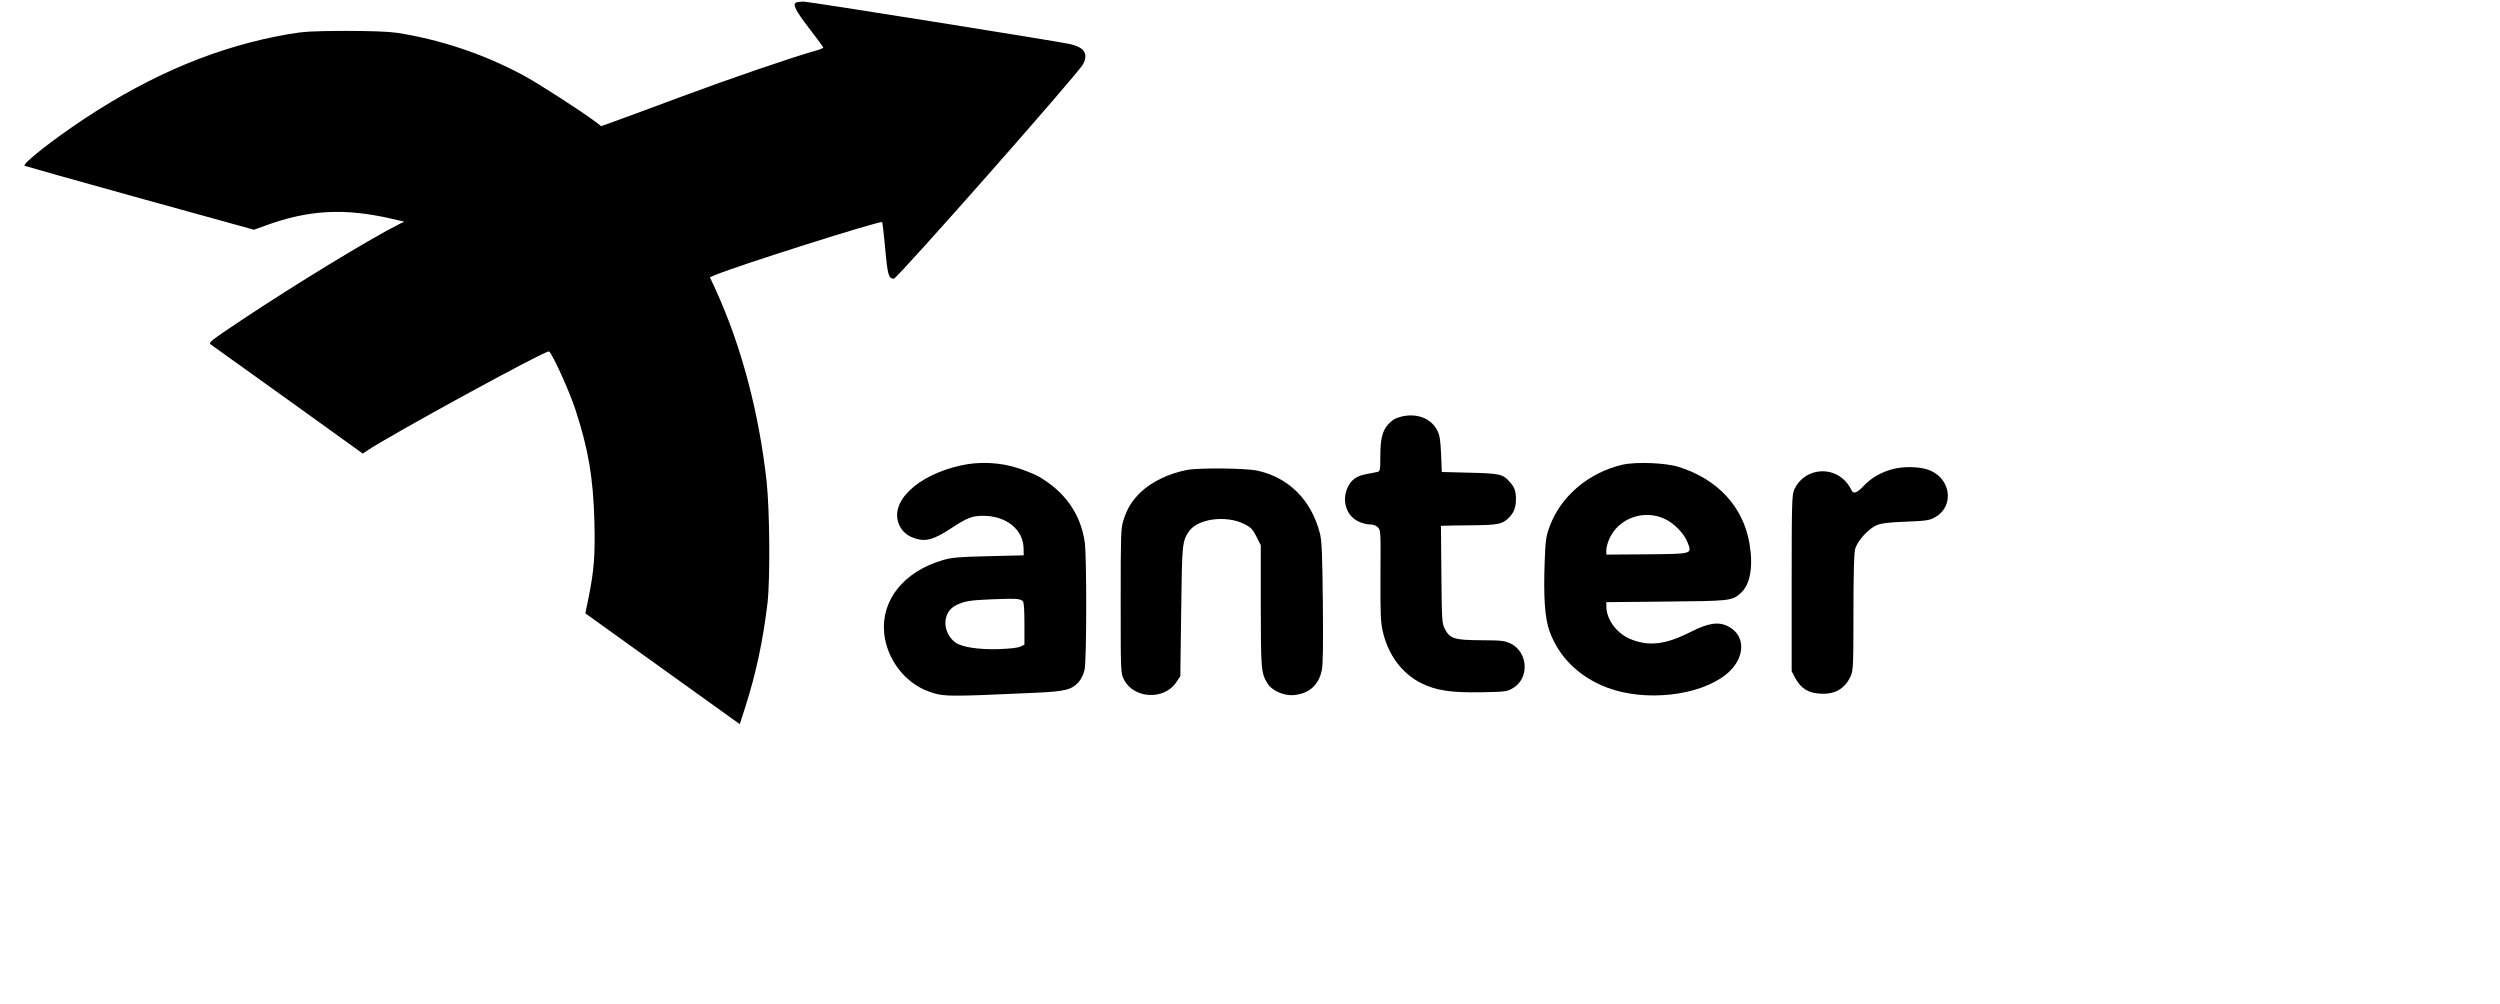 <?xml version="1.0" standalone="no"?>
<!DOCTYPE svg PUBLIC "-//W3C//DTD SVG 20010904//EN"
 "http://www.w3.org/TR/2001/REC-SVG-20010904/DTD/svg10.dtd">
<svg version="1.0" xmlns="http://www.w3.org/2000/svg"
 width="1740pt" height="699pt" viewBox="0 0 1740 699"
 preserveAspectRatio="xMidYMid meet">

<g transform="translate(0,699) scale(0.1,-0.1)"
fill="#000000" stroke="none">
<path d="M5543 6973 c-29 -11 -8 -54 87 -178 55 -71 100 -132 100 -136 0 -4
-26 -15 -57 -23 -146 -40 -601 -196 -923 -316 -195 -73 -402 -149 -460 -170
l-106 -38 -39 30 c-98 74 -400 269 -505 325 -274 147 -575 248 -880 295 -55 8
-180 13 -355 13 -233 -1 -288 -4 -399 -23 -482 -84 -938 -272 -1415 -586 -219
-145 -436 -315 -420 -330 2 -2 362 -103 801 -225 l796 -220 80 29 c301 110
549 123 876 48 l90 -21 -30 -14 c-209 -105 -721 -417 -1103 -671 -210 -140
-232 -157 -215 -169 10 -7 253 -181 539 -386 l520 -374 25 17 c153 105 1253
706 1271 694 23 -14 141 -274 184 -405 90 -275 124 -475 132 -779 6 -232 -2
-337 -40 -527 l-23 -112 485 -348 c267 -191 509 -365 538 -386 l52 -37 40 125
c74 231 123 464 153 720 19 166 15 644 -6 840 -53 484 -177 950 -356 1341
l-39 84 37 16 c158 66 1149 380 1162 368 2 -3 12 -86 21 -184 16 -182 24 -210
60 -210 23 0 1284 1429 1317 1493 38 72 10 117 -89 140 -71 17 -1826 297
-1857 296 -21 0 -43 -3 -49 -6z"/>
<path d="M9755 4091 c-44 -11 -70 -27 -99 -61 -36 -44 -49 -100 -49 -218 0
-96 -2 -103 -21 -107 -12 -2 -47 -9 -78 -15 -68 -13 -104 -40 -129 -94 -41
-90 -9 -193 71 -233 24 -13 61 -23 82 -23 25 0 45 -7 58 -20 20 -20 20 -31 18
-333 -1 -261 1 -324 15 -387 37 -167 134 -298 271 -366 104 -51 209 -66 420
-62 161 3 174 4 215 28 117 67 108 251 -15 311 -42 20 -62 22 -208 23 -185 1
-216 11 -251 81 -19 37 -20 64 -23 378 l-3 337 23 1 c13 1 100 2 193 3 178 2
209 7 253 49 37 35 53 74 53 132 0 57 -10 85 -45 123 -46 52 -68 57 -276 62
l-195 5 -5 125 c-5 102 -10 133 -28 167 -43 82 -141 119 -247 94z"/>
<path d="M6690 3751 c-306 -67 -502 -255 -432 -413 23 -52 61 -82 126 -100 65
-17 121 0 231 72 117 77 151 90 228 90 159 0 277 -94 281 -223 l1 -52 -245 -6
c-212 -5 -255 -9 -320 -28 -271 -80 -429 -279 -406 -509 18 -178 142 -342 303
-402 106 -40 125 -40 743 -12 218 10 259 21 309 77 17 20 33 54 40 85 14 64
15 787 1 885 -28 196 -136 351 -320 458 -25 14 -87 40 -139 57 -124 42 -273
50 -401 21z m428 -944 c8 -7 12 -51 12 -157 l0 -147 -27 -13 c-17 -9 -76 -15
-153 -18 -138 -4 -256 14 -300 46 -94 70 -93 209 1 258 60 30 93 36 254 43
166 6 191 5 213 -12z"/>
<path d="M11294 3756 c-239 -55 -435 -223 -511 -437 -23 -64 -27 -96 -32 -239
-9 -243 1 -389 32 -478 63 -182 207 -324 403 -398 264 -99 636 -59 825 90 137
108 145 272 16 337 -66 34 -139 23 -262 -40 -176 -90 -297 -102 -426 -45 -92
42 -159 136 -159 225 l0 28 413 4 c445 4 462 5 521 58 68 59 90 185 62 349
-45 254 -220 444 -491 530 -90 29 -298 37 -391 16z m294 -378 c64 -30 135
-103 157 -162 32 -83 40 -81 -284 -84 l-281 -2 0 32 c0 18 10 53 21 78 65 144
240 207 387 138z"/>
<path d="M13173 3725 c-82 -22 -149 -61 -200 -115 -54 -57 -76 -62 -92 -21 -7
15 -27 42 -44 59 -108 105 -285 72 -348 -63 -17 -38 -19 -78 -19 -654 l0 -613
26 -49 c39 -71 90 -103 174 -107 101 -6 171 34 211 123 17 37 19 73 19 438 0
263 4 413 11 443 15 58 93 145 152 169 31 13 84 20 202 24 144 6 164 9 203 31
143 81 107 285 -58 334 -65 19 -166 20 -237 1z"/>
<path d="M8261 3719 c-125 -24 -243 -81 -319 -152 -63 -61 -97 -115 -123 -198
-18 -56 -19 -99 -19 -563 0 -500 0 -502 23 -546 67 -134 281 -145 364 -18 l28
41 6 451 c6 472 7 487 53 556 59 90 260 117 388 52 45 -23 57 -36 83 -87 l30
-60 0 -425 c1 -446 2 -463 47 -537 29 -49 114 -87 181 -81 107 9 176 69 197
175 8 38 10 180 7 472 -4 347 -7 427 -21 481 -60 230 -215 385 -433 434 -79
18 -411 21 -492 5z"/>
</g>
</svg>
